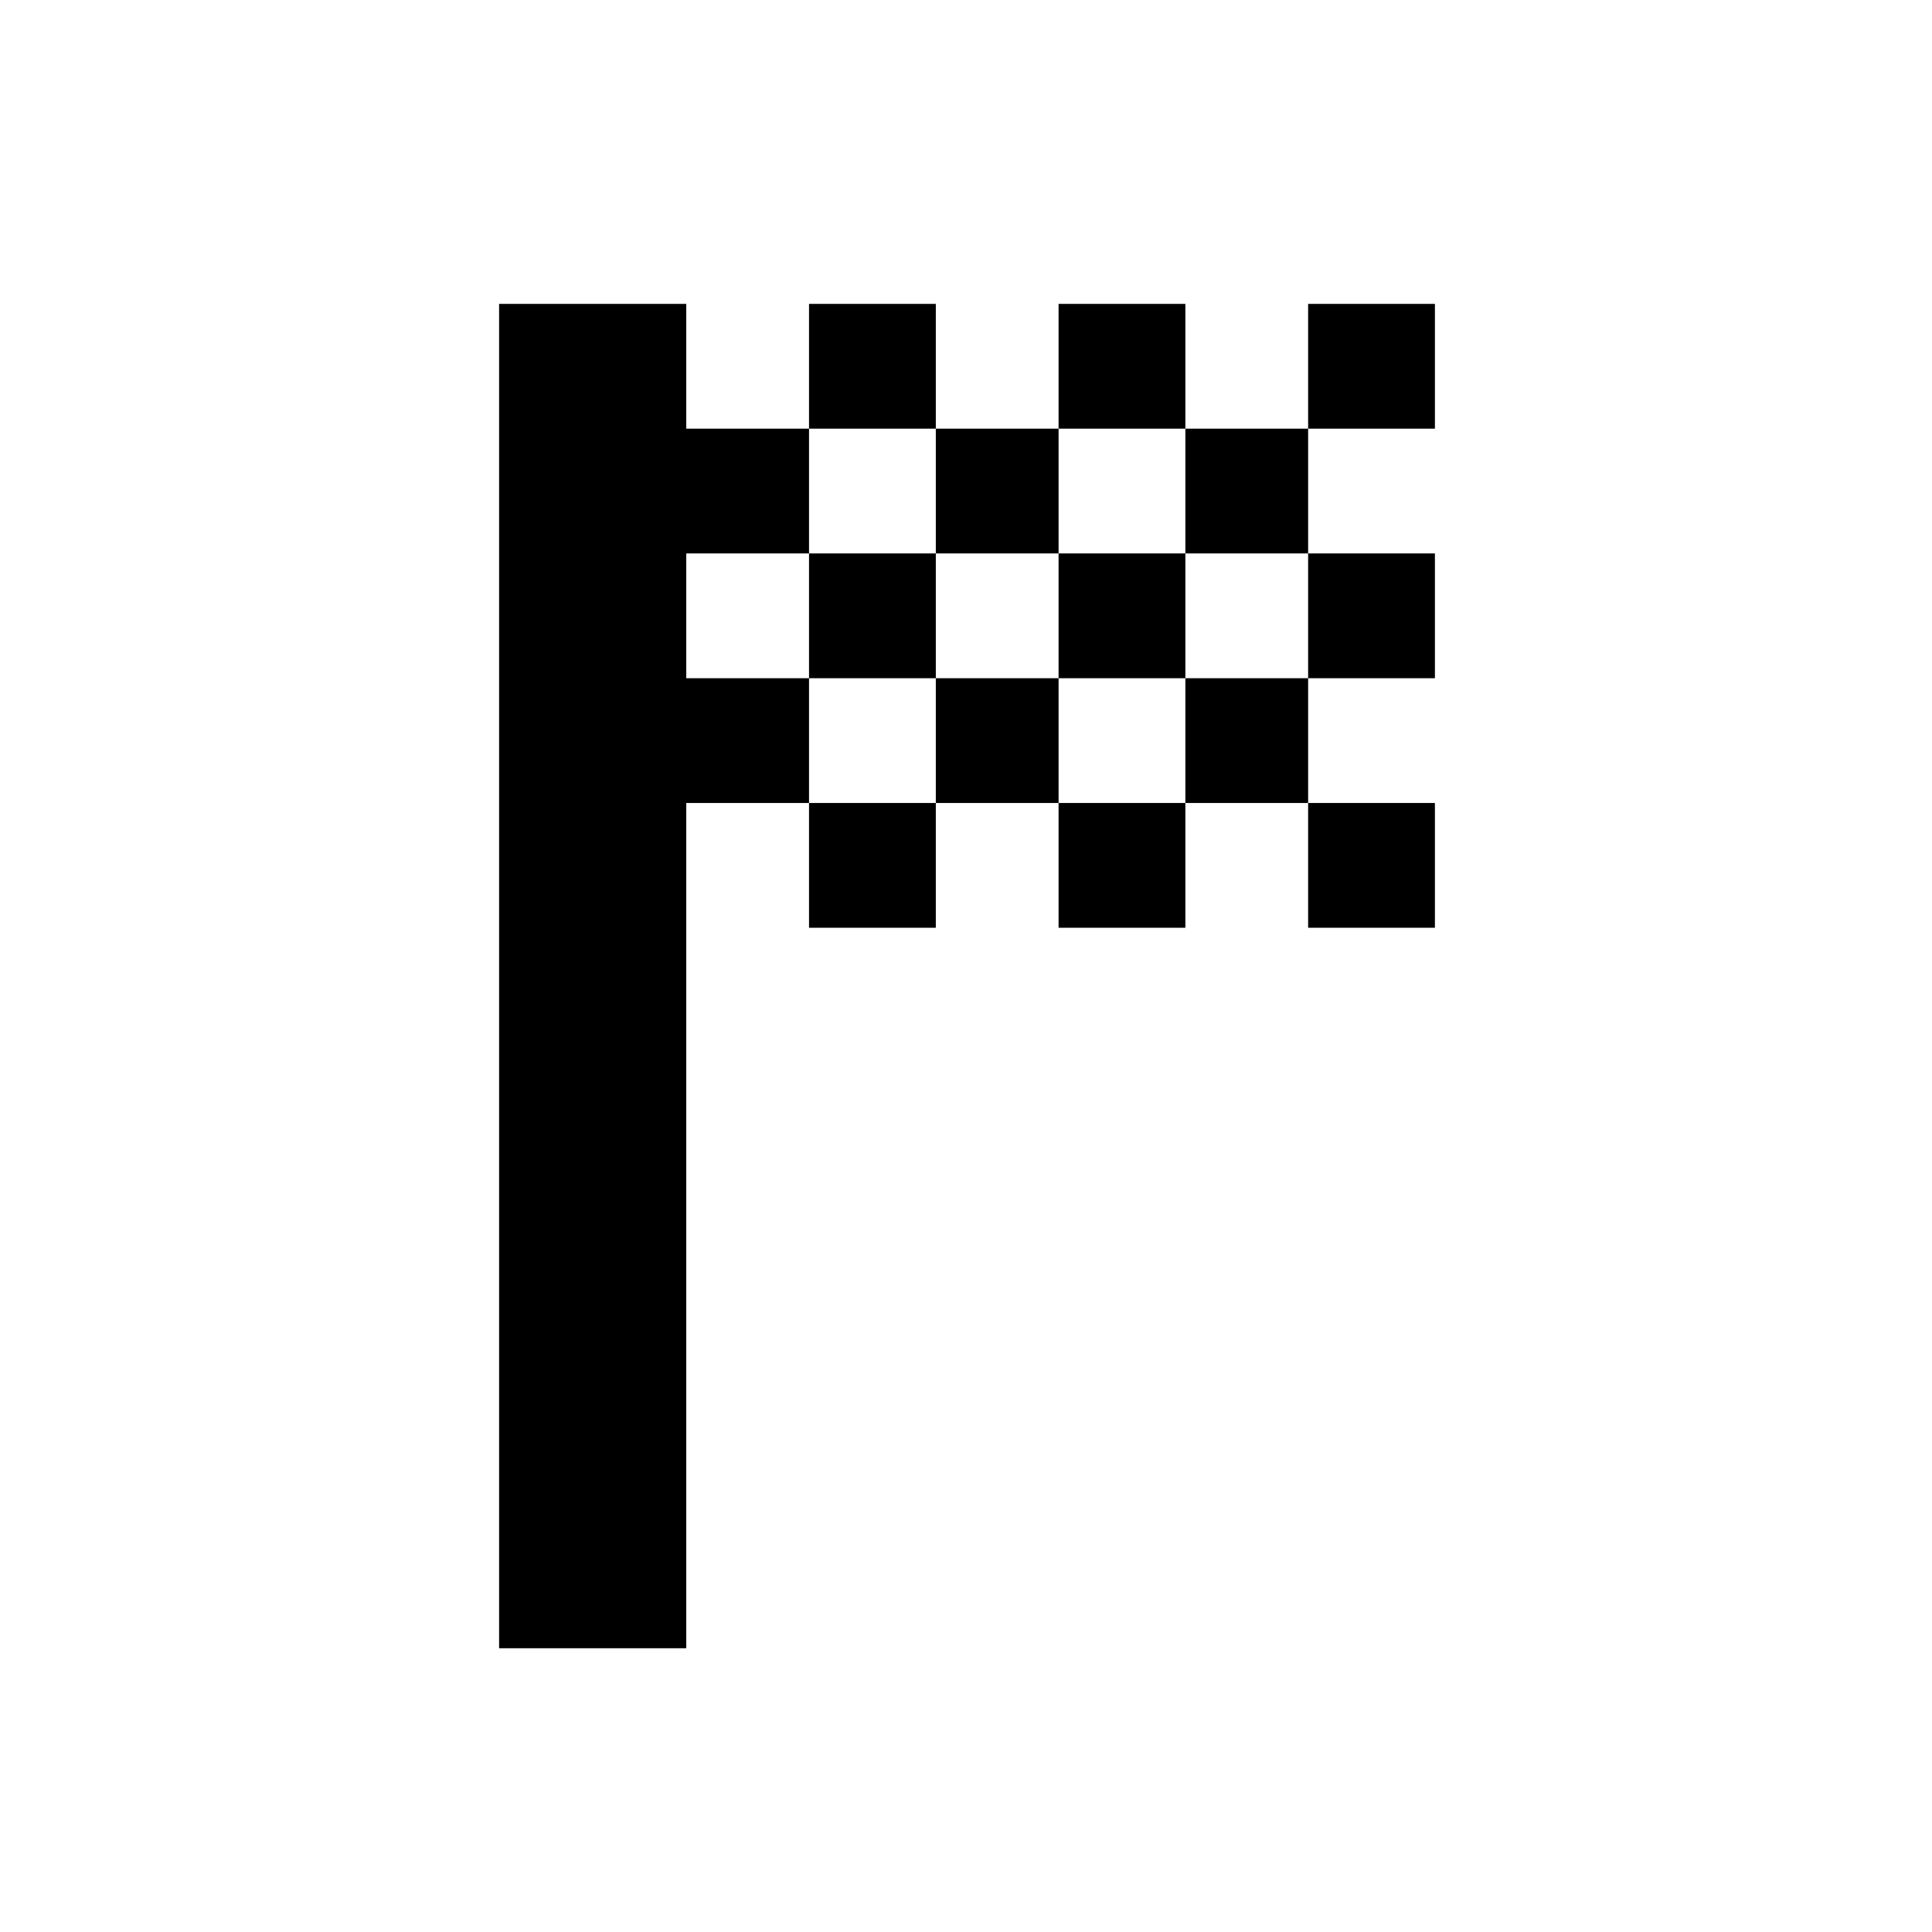 <svg xmlns="http://www.w3.org/2000/svg" height="48" width="48"><path d="M20.1 10.65H23.25V7.55H20.1ZM26.3 10.65V7.55H29.45V10.65ZM20.1 23.05V19.95H23.25V23.05ZM32.5 16.85V13.75H35.65V16.85ZM32.5 23.05V19.95H35.65V23.05ZM26.3 23.05V19.95H29.45V23.05ZM32.5 10.65V7.55H35.65V10.65ZM23.25 13.75V10.65H26.3V13.75ZM12.4 40.95V7.55H17.05V10.65H20.1V13.75H17.05V16.85H20.1V19.95H17.05V40.95ZM29.45 19.95V16.85H32.5V19.95ZM23.25 19.95V16.85H26.3V19.95ZM20.1 16.85V13.75H23.25V16.85ZM26.3 16.85V13.75H29.45V16.85ZM29.45 13.75V10.65H32.5V13.75Z"/></svg>